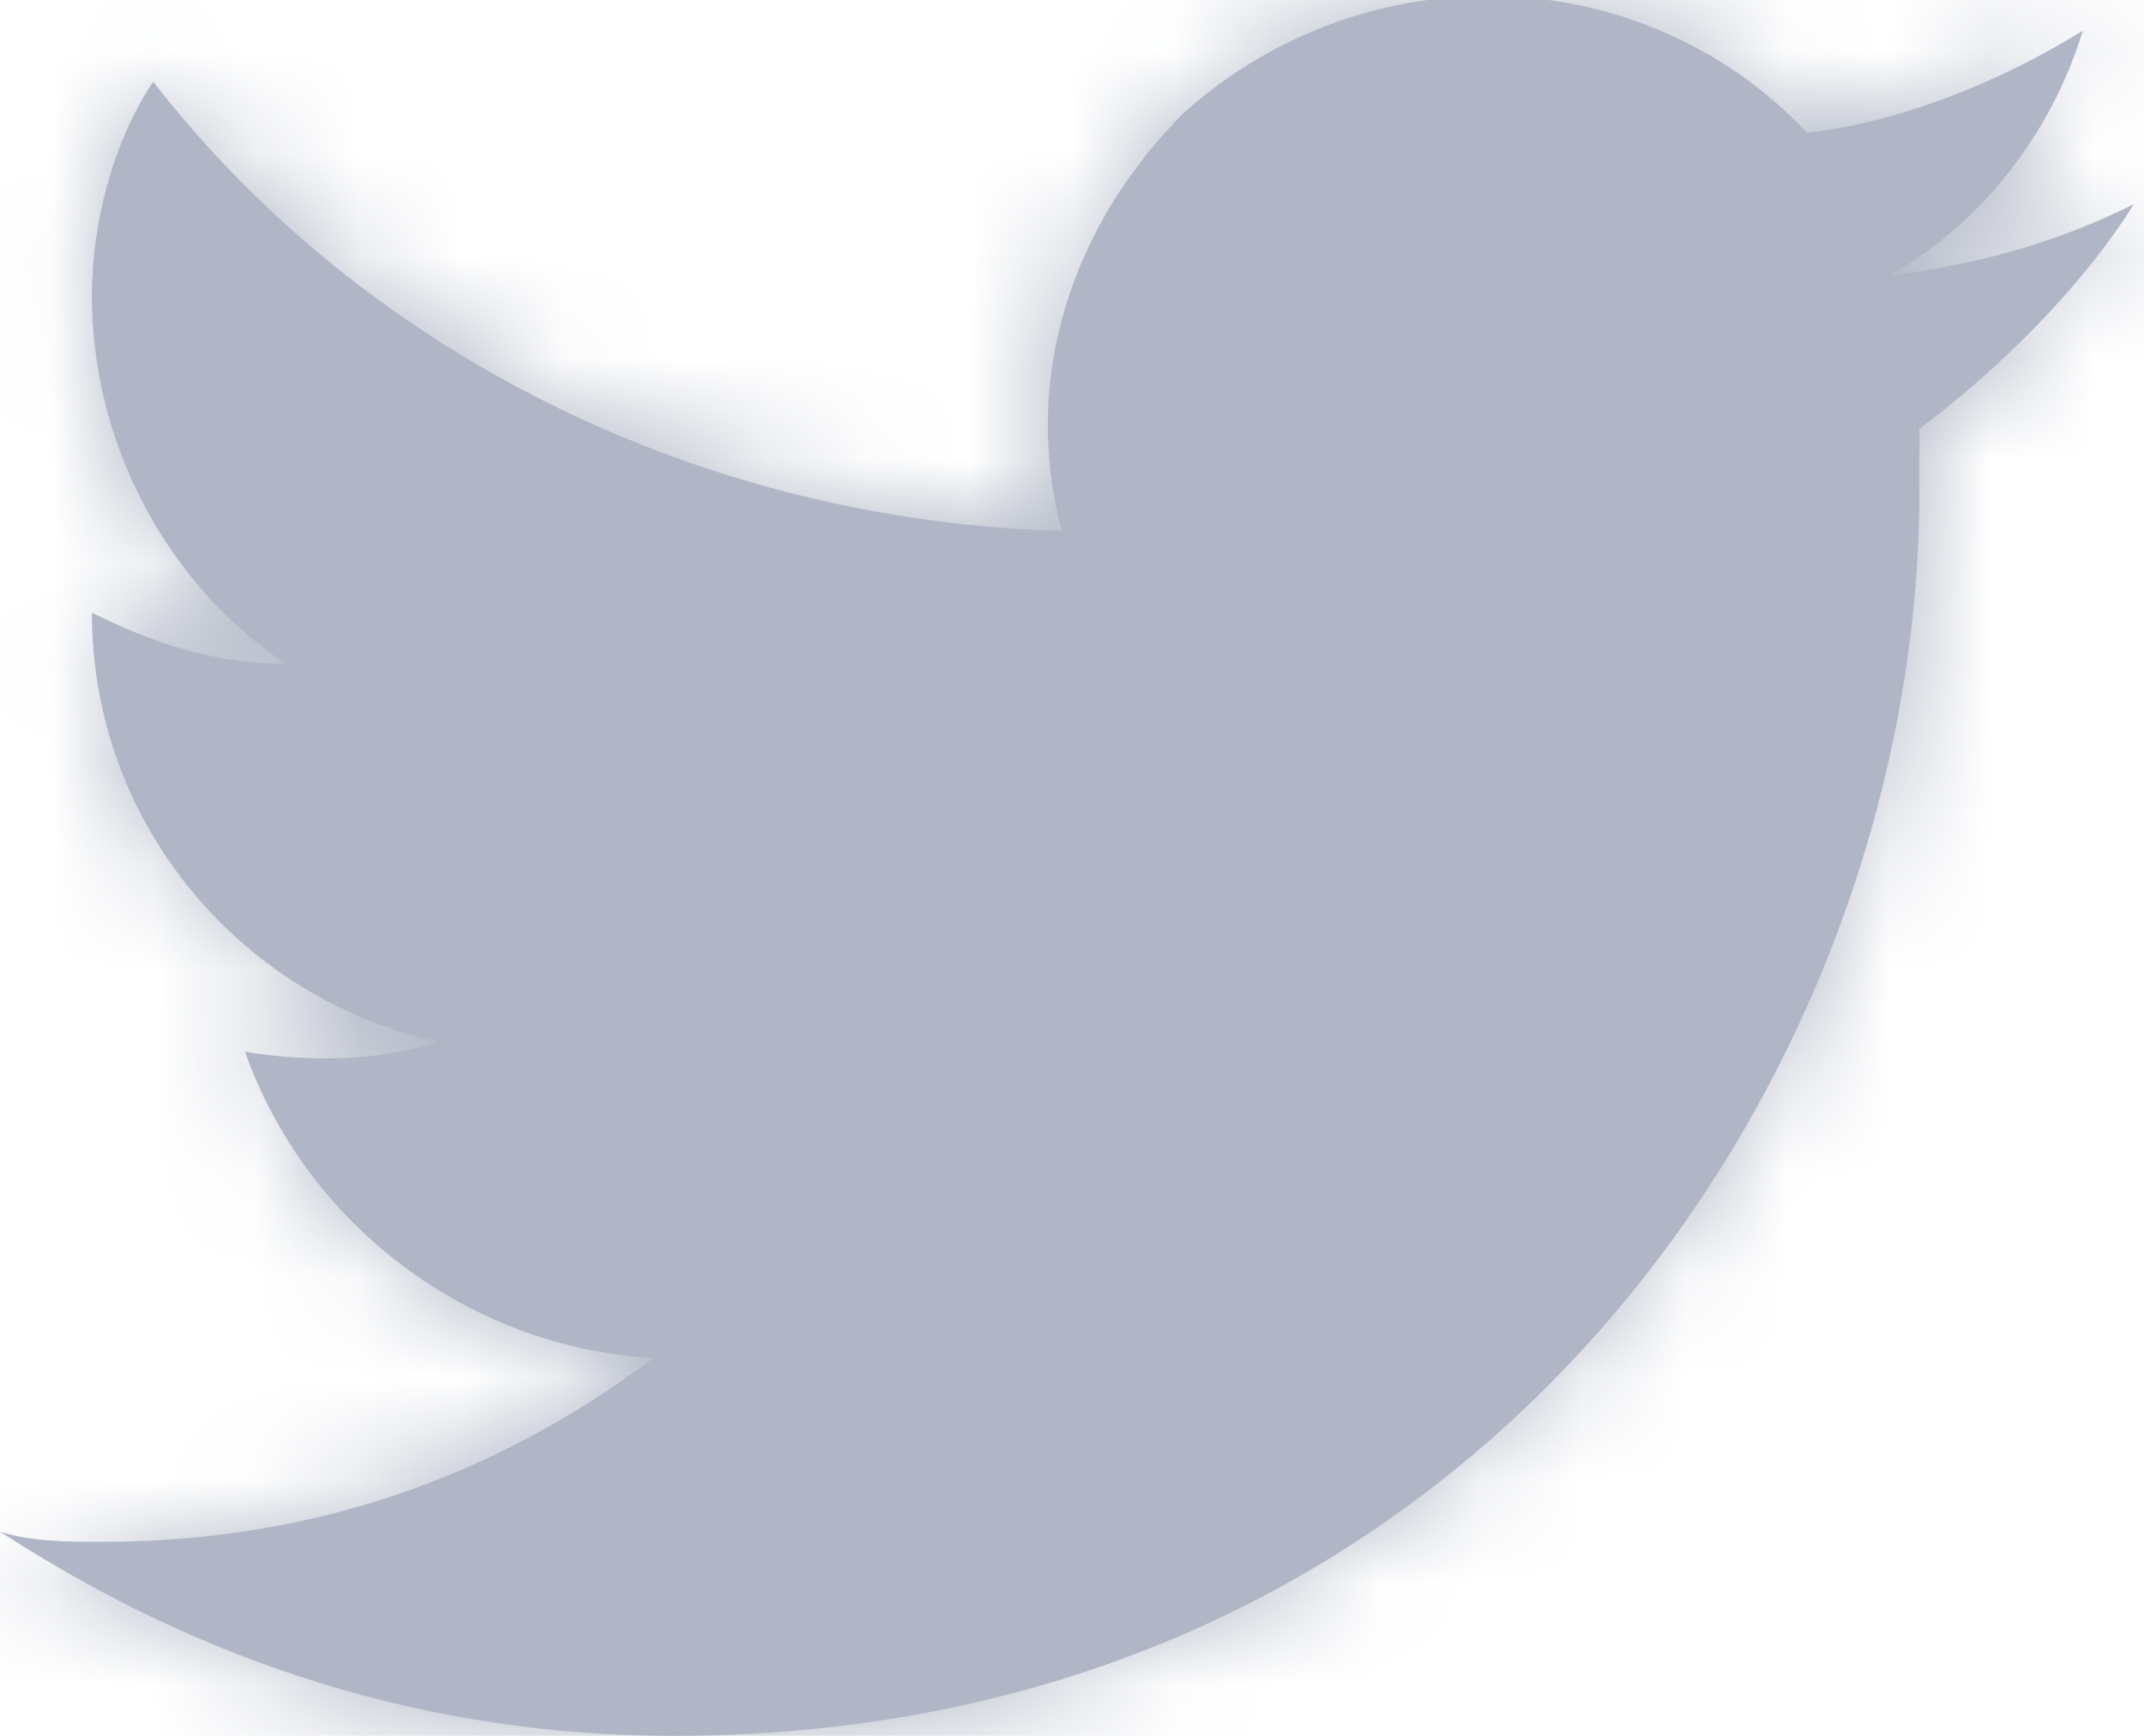 <svg xmlns="http://www.w3.org/2000/svg" xmlns:xlink="http://www.w3.org/1999/xlink" enable-background="new 0 0 21 17" viewBox="0 0 21 17" width="21"  height="17" ><mask id="a" height="24" maskUnits="userSpaceOnUse" width="24" x="0" y="0"><path d="m20.5 6.7c.9-.5 1.6-1.4 1.9-2.4-.8.5-1.8.9-2.7 1-1.6-1.7-4.3-1.8-6.1-.2-1.1 1.1-1.6 2.6-1.2 4.1-3.5-.1-6.8-1.7-8.9-4.4-.4.6-.6 1.4-.6 2.1 0 1.4.7 2.8 1.9 3.6-.7 0-1.3-.2-1.9-.5 0 2.1 1.5 3.8 3.4 4.2-.6.2-1.3.2-1.9.1.6 1.7 2.2 2.9 4 3-1.6 1.2-3.4 1.8-5.4 1.8-.3 0-.7 0-1-.1 2 1.3 4.2 2 6.6 2 7.9 0 12.2-6.5 12.2-12.2 0-.2 0-.4 0-.6.8-.6 1.6-1.4 2.1-2.2-.8.4-1.6.6-2.4.7z" fill="#fff"/></mask><g transform="translate(-2 -4)"><path d="m20.5 6.7c.9-.5 1.6-1.4 1.9-2.4-.8.5-1.8.9-2.7 1-1.6-1.7-4.3-1.8-6.1-.2-1.1 1.1-1.6 2.6-1.2 4.1-3.5-.1-6.8-1.7-8.9-4.4-.4.6-.6 1.4-.6 2.1 0 1.4.7 2.8 1.9 3.6-.7 0-1.3-.2-1.9-.5 0 2.1 1.5 3.8 3.4 4.2-.6.2-1.3.2-1.9.1.6 1.7 2.2 2.9 4 3-1.6 1.2-3.4 1.8-5.4 1.8-.3 0-.7 0-1-.1 2 1.3 4.2 2 6.6 2 7.9 0 12.2-6.5 12.2-12.2 0-.2 0-.4 0-.6.8-.6 1.6-1.4 2.1-2.2-.8.4-1.6.6-2.4.7z" fill="#b0b6c5"/><g mask="url(#a)"><path d="m0 0h24v24h-24z" fill="#b0b6c5"/></g></g></svg>